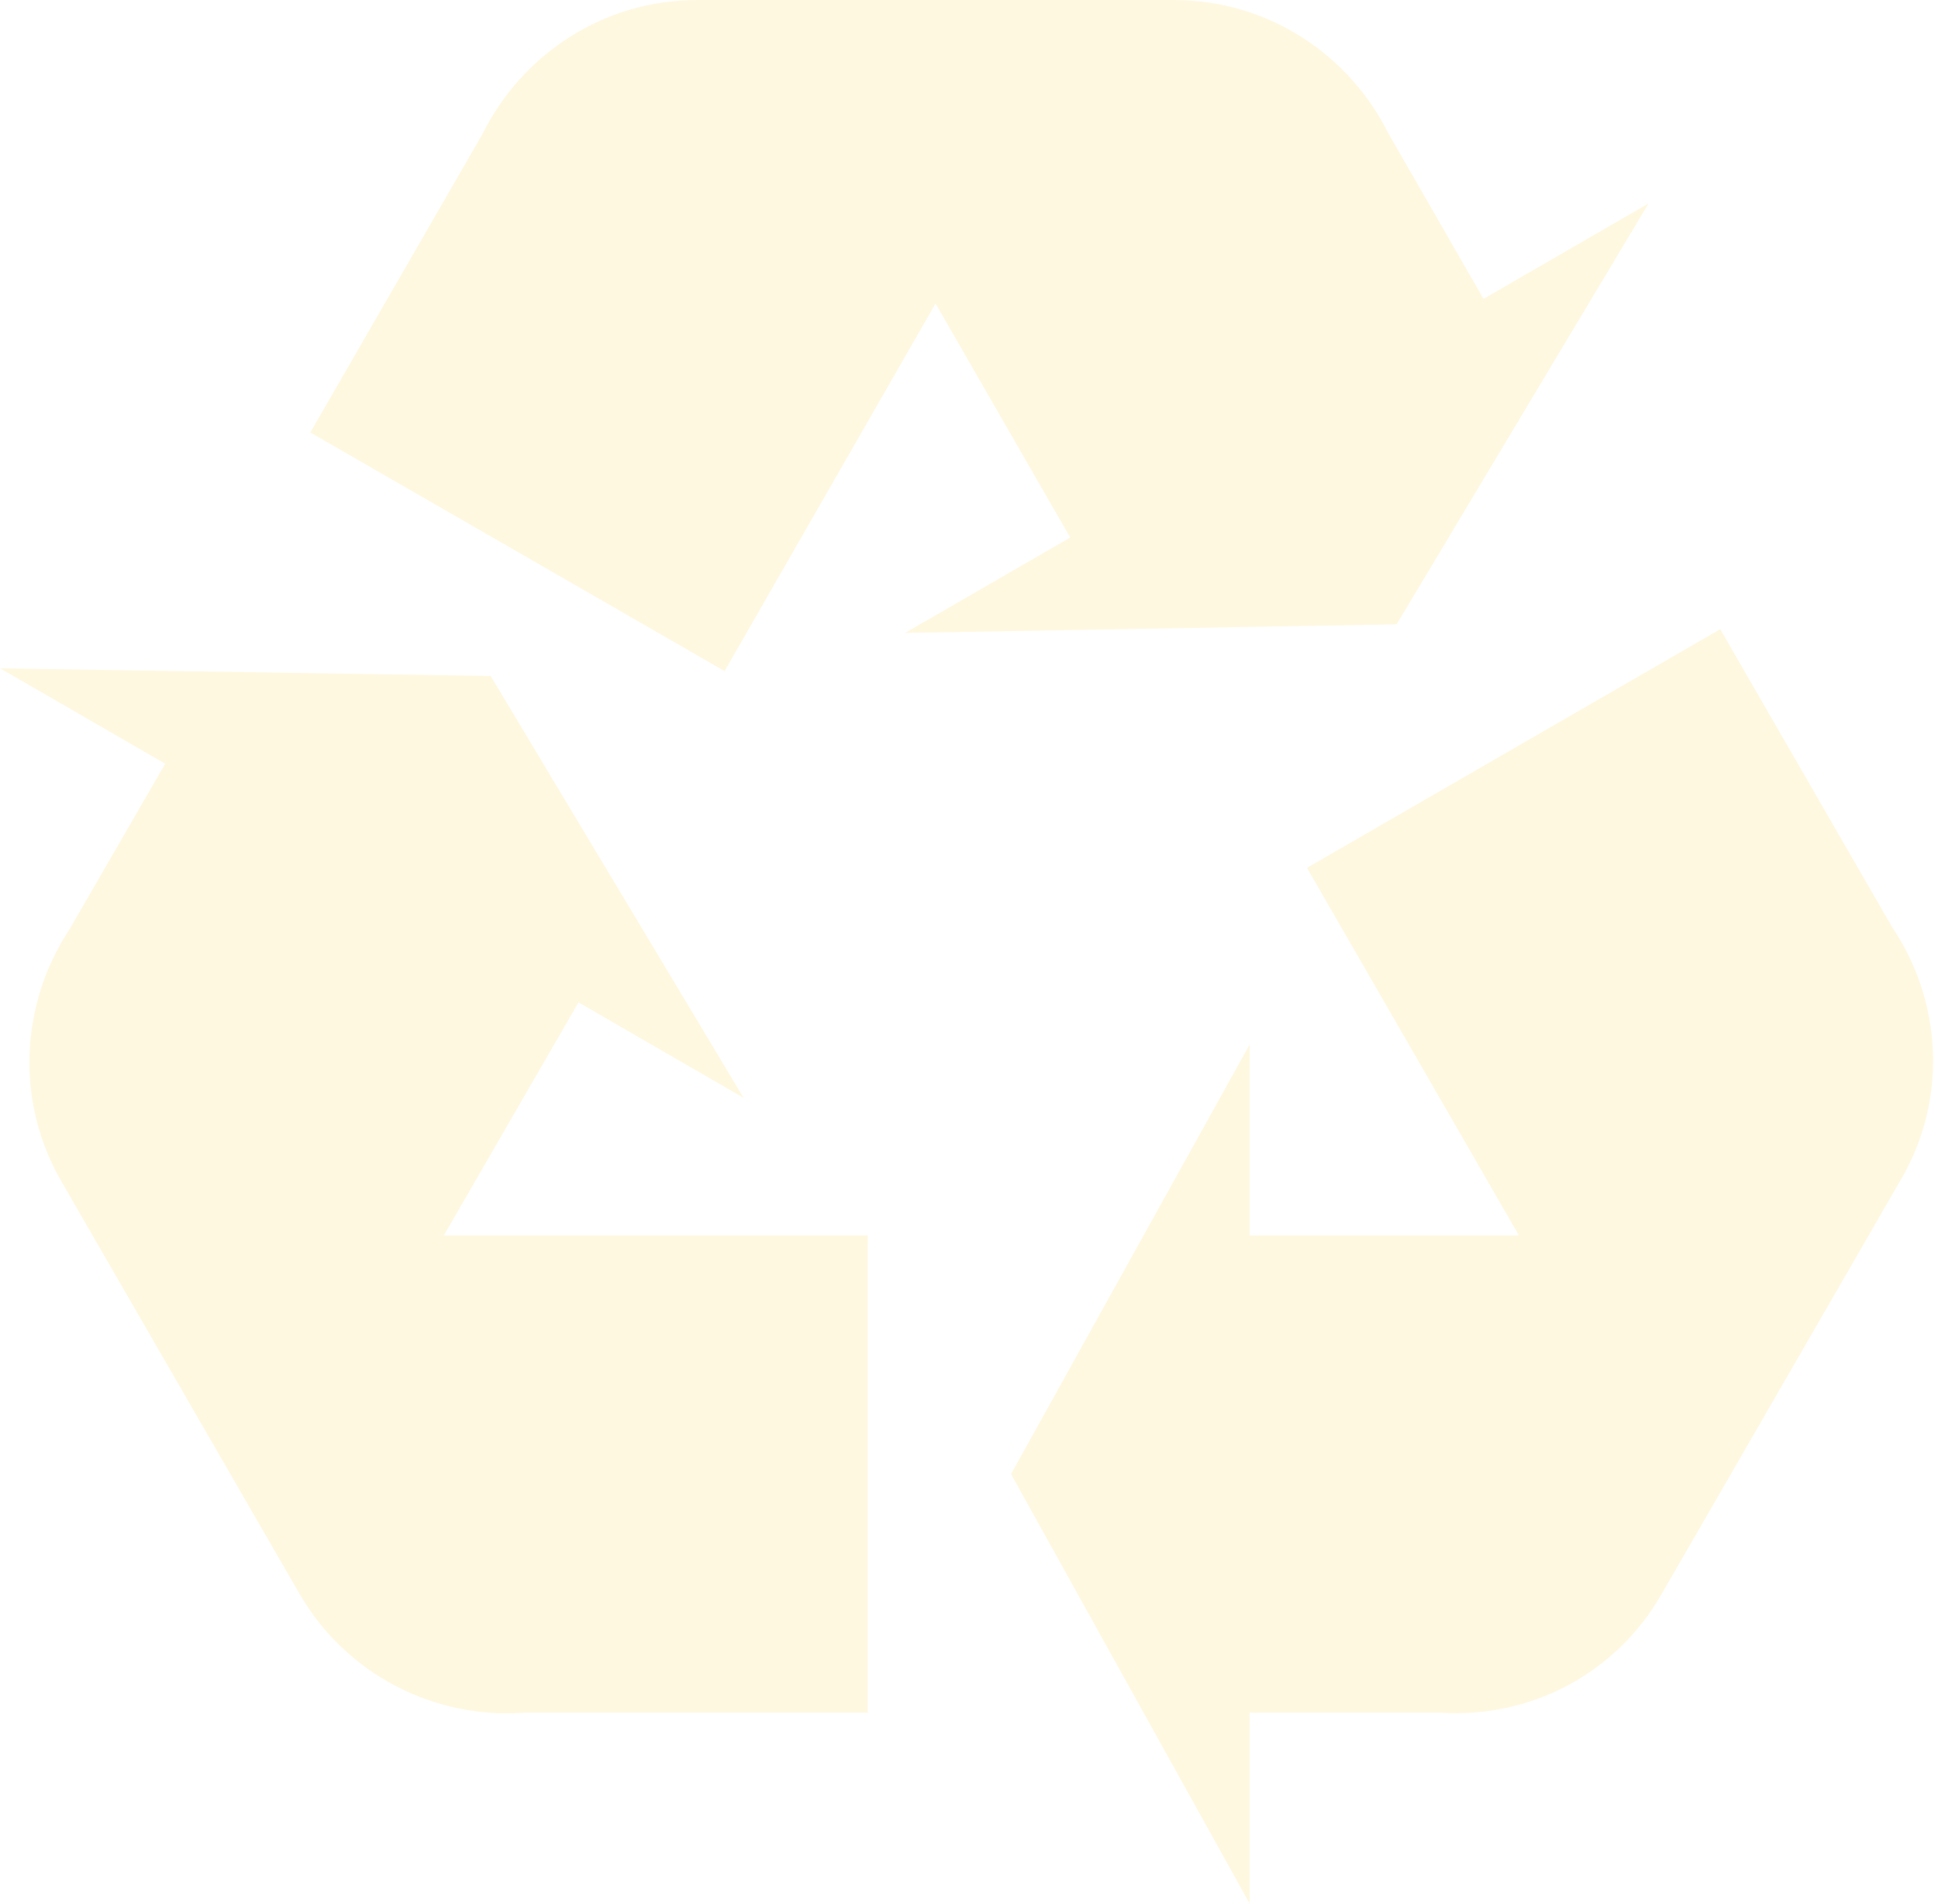 <svg width="225" height="221" viewBox="0 0 225 221" fill="none" xmlns="http://www.w3.org/2000/svg">
<path d="M220.669 136.99L192.961 184.981C187.53 194.512 177.444 199.5 167.248 198.835H145.081V221.002L117.373 171.127L145.081 121.252V143.418H176.336L151.731 100.747L199.722 73.039L219.672 107.619C225.435 116.153 226.211 127.569 220.669 136.99ZM80.908 0H136.325C147.187 0 156.608 6.317 161.152 15.406L172.235 34.691L191.409 23.608L162.149 72.485L105.07 73.483L124.244 62.399L108.617 35.245L84.123 77.916L36.021 50.208L55.971 15.627C60.515 6.428 69.936 0 80.908 0ZM34.802 185.092L7.093 137.101C1.663 127.68 2.438 116.375 8.091 107.841L19.174 88.667L0 77.583L56.968 78.47L86.339 127.458L67.165 116.375L51.538 143.418H100.748V198.835H60.847C55.655 199.211 50.461 198.122 45.857 195.692C41.252 193.263 37.422 189.59 34.802 185.092Z" fill="#FFC700" fill-opacity="0.12"/>
</svg>
